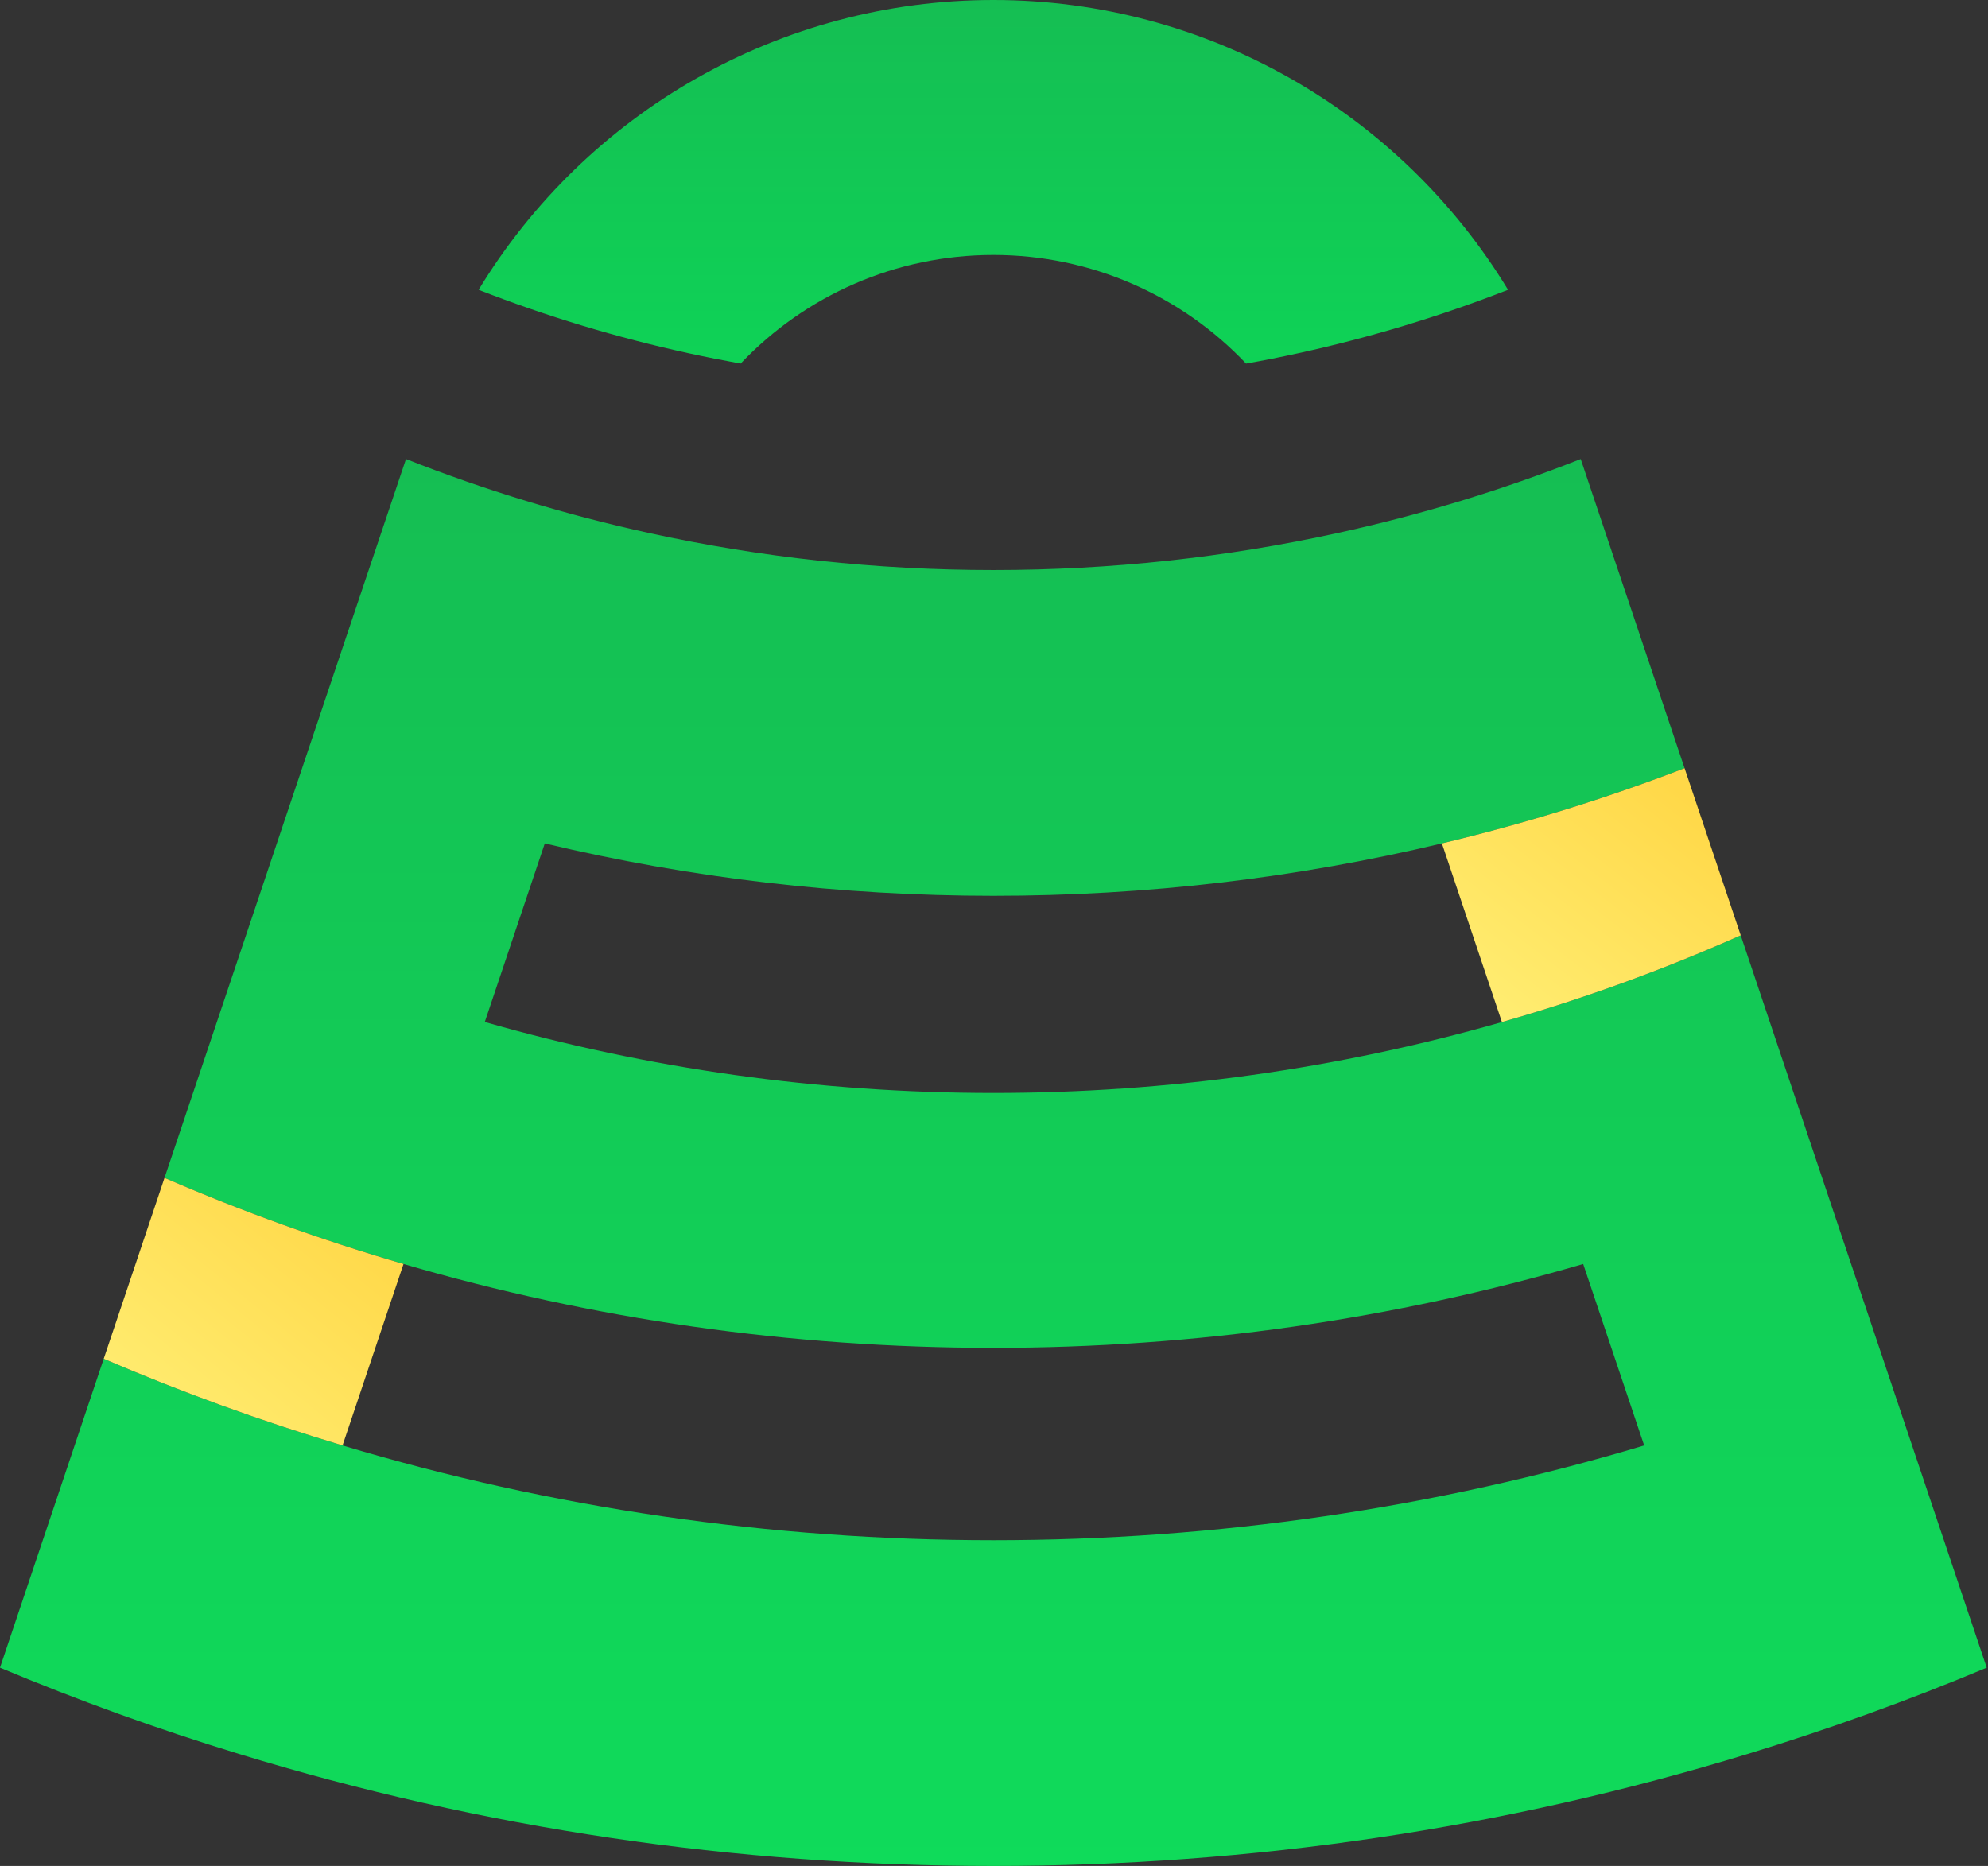 <svg width="49" height="46" viewBox="0 0 49 46" fill="none" xmlns="http://www.w3.org/2000/svg">
<rect x="0" y="0" width="49" height="46" fill="#333333" stroke="none"/>
<g clip-path="url(#clip0_27_53316)">
<path d="M48.968 41.112C47.033 41.922 45.069 42.631 43.079 43.238C37.083 45.073 30.854 46 24.485 46C18.116 46 11.886 45.073 5.889 43.238C3.899 42.631 1.935 41.922 0 41.112L2.557 33.497C4.476 34.321 6.44 35.033 8.443 35.634C13.581 37.174 18.973 37.97 24.485 37.97C29.997 37.97 35.387 37.174 40.525 35.634L39.022 31.16C34.358 32.523 29.475 33.228 24.485 33.228C19.494 33.228 14.61 32.523 9.946 31.16C7.939 30.575 5.973 29.866 4.055 29.037L6.063 23.058L7.447 18.936L10.007 11.316C11.947 12.082 13.949 12.693 15.997 13.14C18.754 13.744 21.596 14.053 24.485 14.053C27.374 14.053 30.216 13.744 32.971 13.14C35.02 12.693 37.021 12.082 38.961 11.316L41.521 18.938C39.574 19.687 37.577 20.306 35.54 20.792C31.961 21.645 28.257 22.084 24.485 22.084C20.713 22.084 17.009 21.645 13.428 20.792L11.949 25.194C15.974 26.348 20.183 26.944 24.485 26.944C28.787 26.944 32.995 26.348 37.019 25.196C39.03 24.622 40.996 23.906 42.905 23.058L44.912 29.037L46.411 33.497L48.968 41.112Z" fill="url(#paint0_linear_27_53316)"/>
<path d="M9.946 31.16L8.443 35.634C6.44 35.033 4.476 34.321 2.557 33.497L4.055 29.037C5.973 29.866 7.939 30.575 9.946 31.16Z" fill="url(#paint1_linear_27_53316)"/>
<path d="M37.17 7.144C35.495 7.798 33.76 8.324 32.006 8.706C31.578 8.8 31.147 8.886 30.713 8.963C29.126 7.288 26.896 6.285 24.485 6.285C22.074 6.285 19.842 7.288 18.255 8.963C17.82 8.884 17.387 8.798 16.956 8.704C15.204 8.322 13.471 7.798 11.797 7.144C14.455 2.77 19.225 0 24.485 0C29.745 0 34.514 2.77 37.17 7.144Z" fill="url(#paint2_linear_27_53316)"/>
<path d="M42.905 23.058C40.996 23.906 39.03 24.622 37.019 25.196L35.54 20.792C37.577 20.306 39.574 19.687 41.521 18.938L42.905 23.058Z" fill="url(#paint3_linear_27_53316)"/>
</g>
<defs>
<linearGradient id="paint0_linear_27_53316" x1="24.484" y1="11.316" x2="24.484" y2="59.355" gradientUnits="userSpaceOnUse">
<stop stop-color="#15BE53"/>
<stop offset="1" stop-color="#0DE65D"/>
</linearGradient>
<linearGradient id="paint1_linear_27_53316" x1="8.701" y1="29.834" x2="2.917" y2="36.96" gradientUnits="userSpaceOnUse">
<stop stop-color="#FFD848"/>
<stop offset="1" stop-color="#FFF27C"/>
</linearGradient>
<linearGradient id="paint2_linear_27_53316" x1="24.484" y1="0" x2="24.484" y2="28.455" gradientUnits="userSpaceOnUse">
<stop stop-color="#15BE53"/>
<stop offset="1" stop-color="#00FF5E"/>
</linearGradient>
<linearGradient id="paint3_linear_27_53316" x1="41.663" y1="19.694" x2="36.238" y2="26.717" gradientUnits="userSpaceOnUse">
<stop stop-color="#FFD848"/>
<stop offset="1" stop-color="#FFF27C"/>
</linearGradient>
<clipPath id="clip0_27_53316">
<rect width="48.968" height="46" fill="white"/>
</clipPath>
</defs>
</svg>
